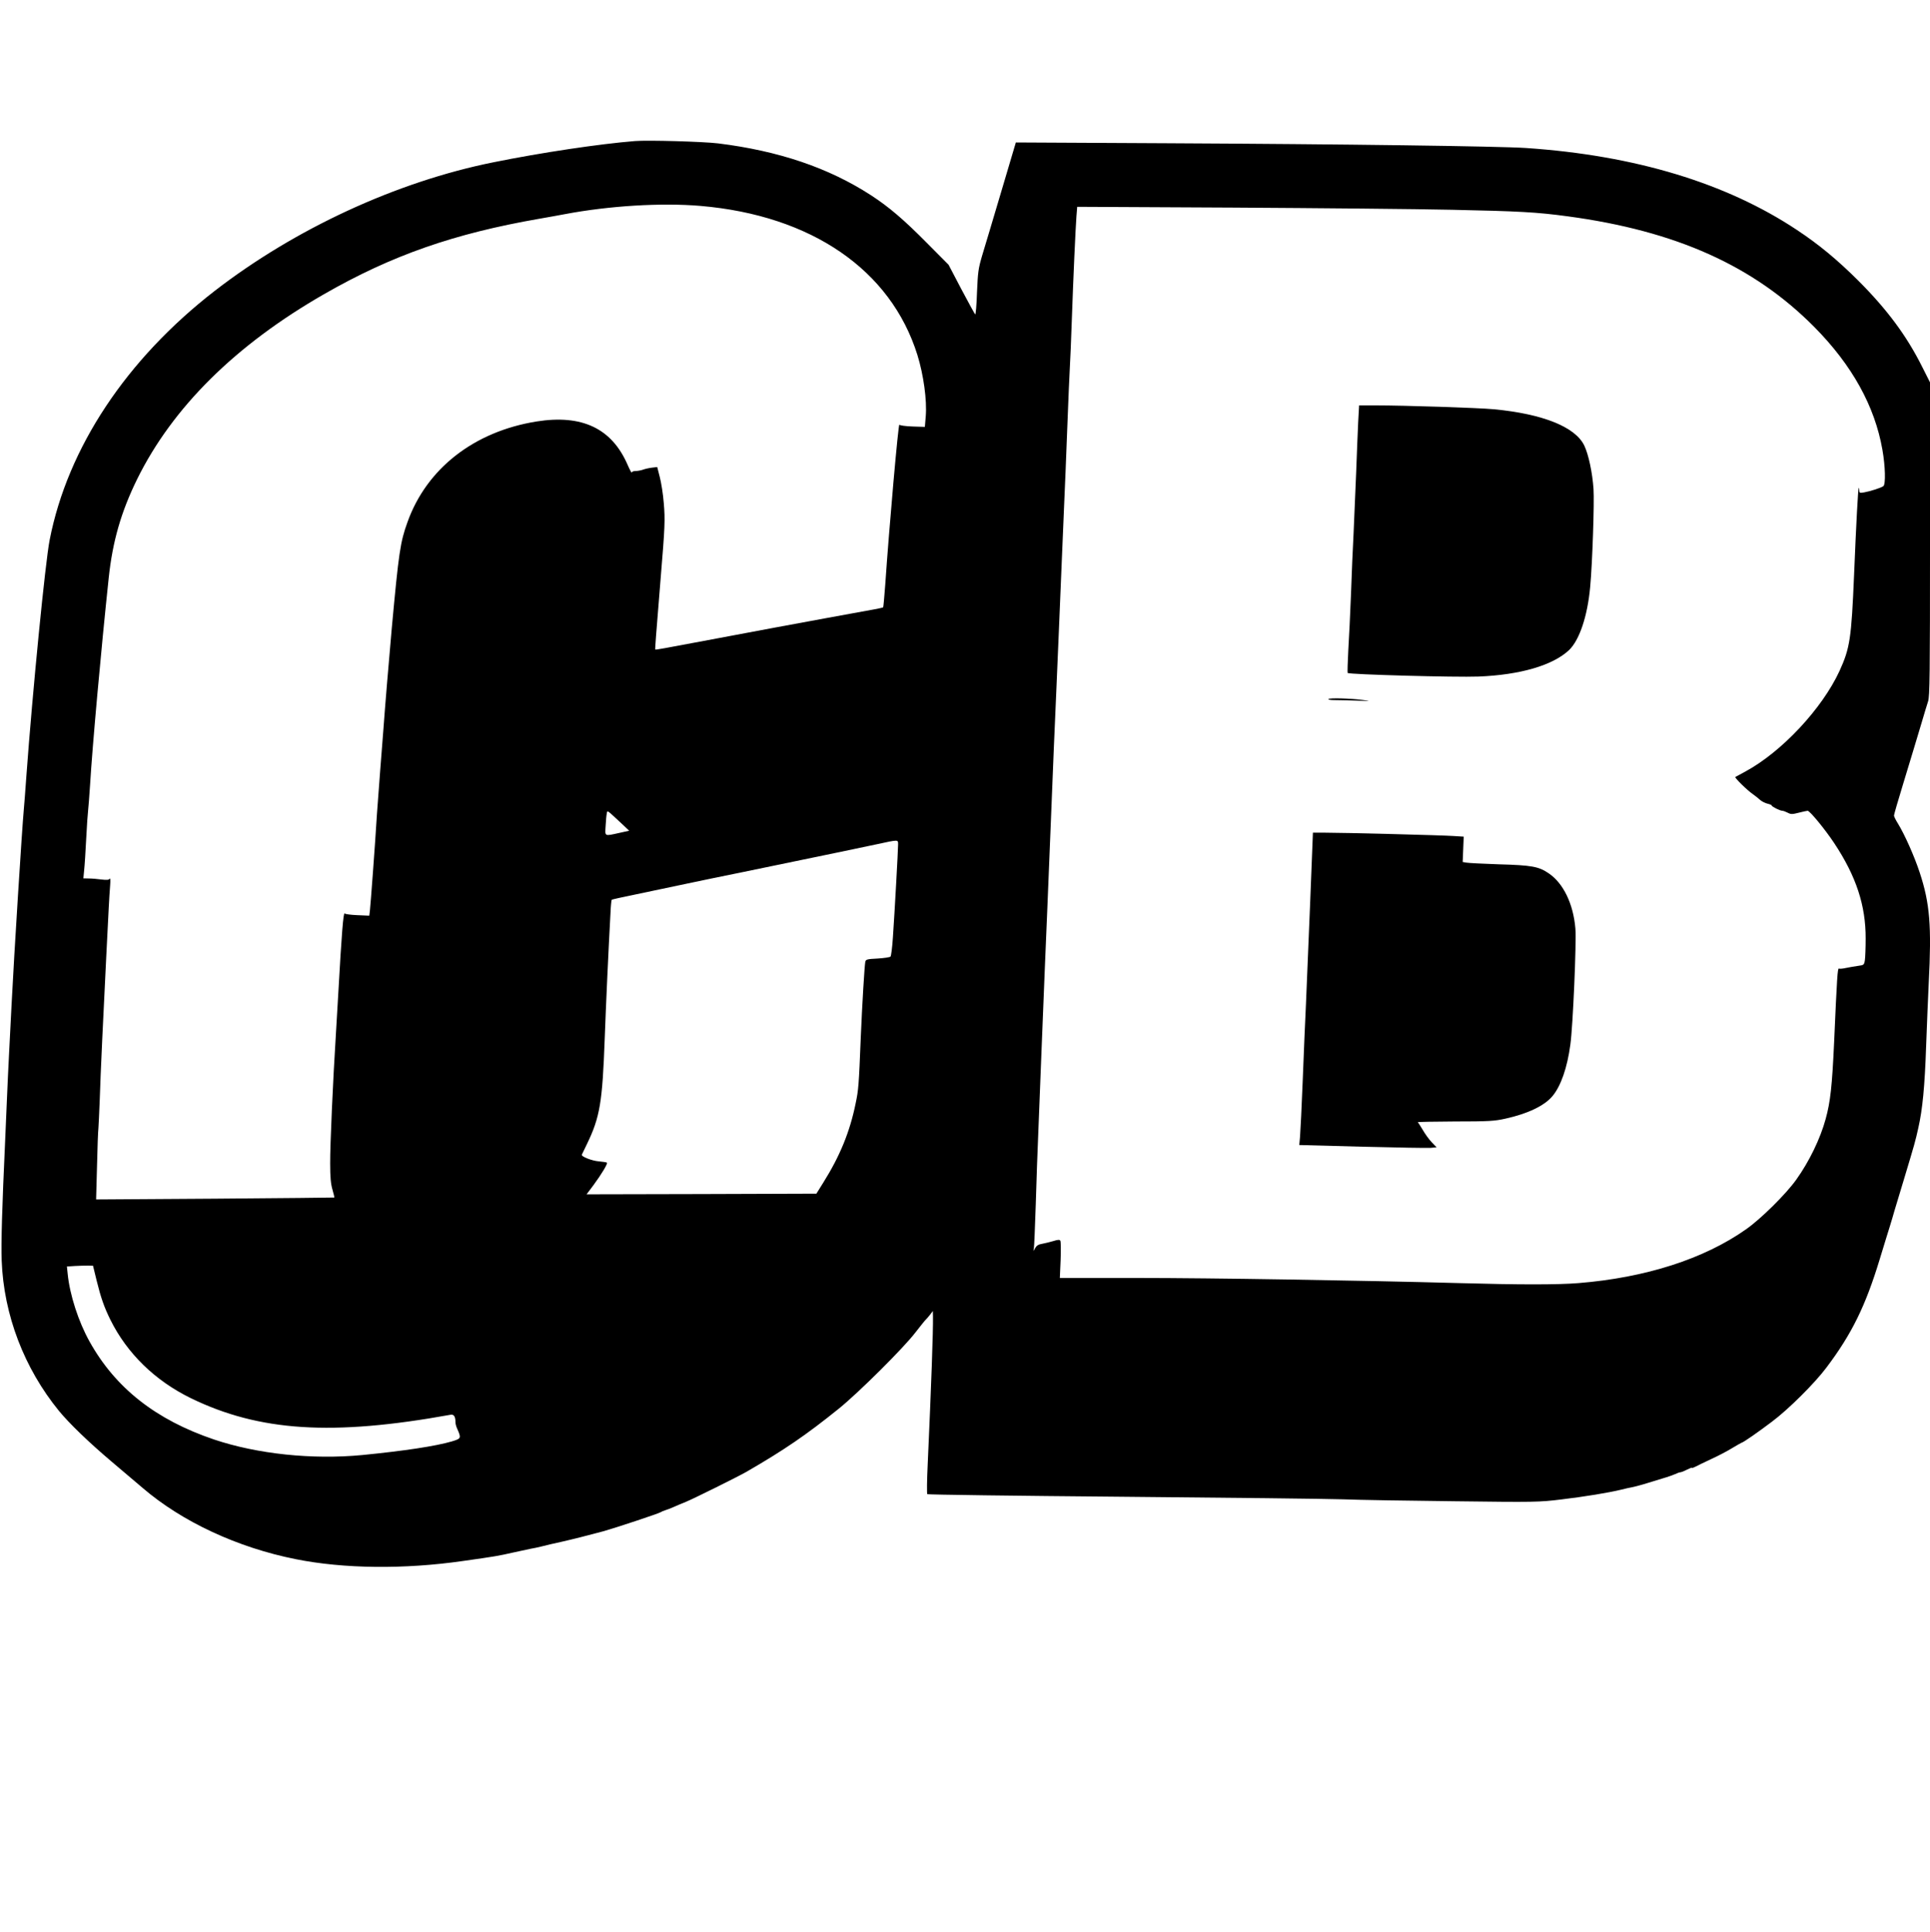 <?xml version="1.0" standalone="no"?>
<!DOCTYPE svg PUBLIC "-//W3C//DTD SVG 20010904//EN"
 "http://www.w3.org/TR/2001/REC-SVG-20010904/DTD/svg10.dtd">
<svg version="1.0" xmlns="http://www.w3.org/2000/svg"
 width="1500pt" height="1501pt" viewBox="0 0 1500 1501"
 preserveAspectRatio="xMidYMid meet">

<g transform="translate(0,1501) scale(0.1,-0.1)"
fill="#000000" stroke="none">
<path d="M4935 13914 c-275 -22 -730 -90 -1100 -165 -752 -151 -1541 -516
-2166 -999 -687 -532 -1143 -1219 -1283 -1935 -34 -171 -134 -1190 -181 -1835
-8 -113 -17 -230 -20 -260 -14 -151 -76 -1136 -95 -1515 -6 -115 -15 -291 -20
-390 -5 -99 -12 -243 -15 -320 -3 -77 -10 -234 -15 -349 -24 -519 -32 -792
-27 -931 16 -423 175 -837 446 -1169 81 -98 229 -241 406 -391 83 -70 192
-162 243 -206 306 -263 738 -464 1190 -554 374 -75 844 -80 1302 -14 249 35
276 40 386 65 60 13 123 27 139 30 17 2 55 11 85 18 30 8 98 24 150 35 101 23
207 50 330 83 93 26 431 138 445 148 6 4 21 11 35 15 14 4 43 15 65 25 22 10
65 28 95 40 57 23 408 197 472 234 294 170 465 287 718 491 151 122 502 470
595 592 38 48 73 93 79 98 7 6 21 23 34 39 l22 29 1 -44 c2 -104 -13 -530 -41
-1148 -6 -123 -7 -227 -3 -231 4 -4 683 -13 1508 -20 825 -7 1599 -16 1720
-20 121 -5 513 -11 870 -15 628 -8 656 -7 830 14 183 22 366 52 465 76 30 8
68 16 85 19 16 3 54 13 85 22 176 53 218 66 247 79 17 8 36 15 42 15 7 0 30 9
51 20 22 11 40 18 40 15 0 -4 12 1 28 9 15 8 70 35 122 59 53 24 127 63 164
86 37 22 70 41 72 41 10 0 127 81 234 162 129 96 335 301 426 423 196 260 303
478 413 840 34 110 69 227 80 260 10 33 26 85 34 115 9 30 44 145 77 255 82
272 86 287 109 390 33 146 50 321 61 640 6 165 15 383 20 485 23 445 9 621
-70 860 -41 125 -116 294 -170 382 -17 27 -30 54 -30 61 0 7 31 116 70 242 79
261 95 312 145 480 19 66 42 140 50 165 13 39 15 206 15 1262 l0 1217 -60 119
c-121 242 -272 446 -499 673 -161 160 -304 279 -475 392 -549 365 -1260 580
-2106 637 -214 14 -1398 30 -2795 37 l-1170 6 -114 -384 c-63 -211 -129 -434
-148 -495 -30 -102 -33 -128 -40 -288 -3 -97 -10 -173 -14 -169 -4 4 -53 93
-108 197 l-99 189 -169 170 c-177 179 -295 280 -434 370 -328 213 -718 345
-1189 403 -120 14 -541 26 -645 18z m510 -504 c862 -74 1478 -497 1685 -1158
48 -155 75 -352 65 -476 l-7 -83 -96 3 c-53 2 -99 8 -102 14 -8 13 -79 -793
-110 -1245 -7 -93 -14 -172 -16 -174 -2 -2 -36 -10 -76 -17 -40 -7 -210 -38
-378 -69 -168 -31 -341 -63 -385 -71 -71 -13 -200 -37 -555 -104 -308 -58
-374 -70 -377 -67 -3 3 5 98 42 557 33 396 35 452 24 580 -5 69 -20 160 -31
203 l-20 78 -42 -5 c-24 -3 -55 -10 -70 -16 -15 -5 -41 -10 -57 -10 -16 0 -29
-5 -29 -12 0 -7 -15 21 -33 62 -123 282 -354 391 -707 335 -485 -78 -854 -365
-1003 -782 -56 -154 -68 -235 -122 -823 -23 -255 -54 -630 -65 -785 -6 -77
-17 -221 -25 -320 -8 -99 -19 -250 -25 -335 -15 -248 -50 -711 -55 -755 l-5
-40 -93 4 c-50 2 -95 8 -98 13 -10 15 -24 -159 -49 -607 -6 -104 -15 -257 -20
-340 -22 -345 -45 -860 -44 -995 0 -107 5 -160 18 -204 9 -32 16 -59 14 -61
-2 -1 -419 -5 -927 -9 l-924 -6 7 258 c3 141 8 275 11 297 2 22 6 119 10 215
6 201 29 684 50 1100 8 157 17 335 20 395 3 61 8 139 11 175 3 40 2 60 -4 52
-6 -10 -23 -11 -63 -6 -30 4 -74 8 -98 8 l-43 1 6 63 c4 35 11 145 16 245 5
100 12 200 15 222 3 22 9 110 15 195 18 301 85 1045 145 1610 30 283 96 512
220 765 275 559 766 1045 1453 1439 526 302 1011 471 1672 586 69 12 159 28
200 36 344 65 750 90 1055 64z m5840 -30 c518 -11 658 -18 900 -51 840 -113
1445 -384 1917 -861 292 -295 469 -614 528 -952 23 -129 26 -268 8 -283 -16
-13 -100 -40 -150 -49 -35 -6 -38 -4 -38 17 0 12 -2 20 -4 18 -5 -5 -20 -282
-36 -674 -21 -497 -32 -570 -113 -748 -135 -293 -449 -629 -732 -782 -38 -21
-73 -40 -78 -42 -8 -5 91 -103 138 -135 17 -12 41 -31 55 -44 14 -12 40 -25
58 -29 17 -4 32 -10 32 -14 0 -9 65 -41 83 -41 7 0 25 -7 41 -15 25 -13 35
-13 86 0 32 8 63 15 69 15 17 0 137 -146 207 -252 171 -258 245 -485 244 -741
0 -71 -3 -146 -6 -167 -6 -38 -8 -39 -53 -45 -25 -3 -67 -11 -93 -16 -26 -6
-51 -8 -56 -5 -10 6 -15 -65 -37 -569 -16 -346 -29 -466 -66 -600 -41 -151
-127 -329 -227 -469 -78 -111 -277 -308 -392 -388 -326 -230 -781 -376 -1303
-418 -161 -13 -461 -13 -922 0 -767 21 -1933 40 -2507 40 l-601 0 6 138 c3 76
2 144 -2 151 -6 10 -18 9 -57 -3 -27 -8 -66 -17 -86 -21 -27 -4 -42 -14 -53
-33 -15 -27 -15 -27 -10 -2 3 14 9 169 15 345 5 176 14 430 20 565 5 135 17
421 25 635 19 485 33 815 45 1100 5 121 16 398 25 615 9 217 20 496 25 620 5
124 14 331 20 460 5 129 14 341 20 470 5 129 14 345 20 480 6 135 15 349 20
475 6 127 17 403 25 615 8 212 17 423 20 470 3 47 10 209 15 360 12 346 29
712 36 809 l6 74 1211 -6 c667 -4 1433 -11 1702 -17z m-6437 -4785 l42 -40
-77 -17 c-118 -26 -111 -29 -106 55 2 39 6 83 9 96 6 27 -7 35 132 -94z m2132
-147 c0 -42 -27 -530 -40 -717 -5 -80 -14 -149 -19 -154 -5 -5 -50 -12 -100
-15 -83 -4 -92 -7 -96 -26 -6 -32 -24 -324 -35 -586 -15 -375 -18 -410 -40
-514 -45 -221 -122 -409 -252 -616 l-53 -85 -893 -3 -893 -2 54 72 c62 84 112
167 104 174 -3 3 -31 7 -62 10 -55 4 -140 38 -133 52 2 4 20 42 41 85 100 207
119 323 137 817 9 250 29 691 45 979 2 52 7 96 9 99 5 4 41 12 281 62 77 16
205 43 285 60 80 17 177 37 215 45 39 8 147 30 240 49 222 46 516 107 735 152
96 20 234 49 305 64 171 37 165 37 165 -2z m-6229 -3388 c33 -134 59 -208 107
-305 130 -262 347 -473 625 -609 532 -259 1101 -295 2018 -129 27 5 39 -13 39
-60 0 -11 6 -33 14 -50 32 -72 30 -75 -42 -97 -126 -37 -372 -74 -697 -106
-388 -37 -816 8 -1152 121 -452 153 -766 400 -967 761 -86 154 -154 363 -170
526 l-6 57 62 4 c35 2 81 3 102 3 l39 -1 28 -115z"/>
<path d="M10556 11733 c-3 -71 -11 -249 -16 -398 -6 -148 -15 -360 -20 -470
-6 -110 -15 -321 -20 -470 -6 -148 -15 -346 -21 -438 -5 -92 -7 -172 -5 -176
8 -12 843 -35 1017 -28 325 13 577 87 703 205 81 77 144 263 165 492 17 182
33 656 26 760 -9 129 -39 269 -72 338 -70 145 -323 246 -703 282 -117 11 -693
30 -921 30 l-126 0 -7 -127z"/>
<path d="M10324 9578 c-3 -4 17 -8 44 -8 27 0 105 -2 173 -4 115 -4 119 -4 49
5 -97 13 -260 17 -266 7z"/>
<path d="M10182 7983 c-13 -307 -27 -655 -32 -773 -6 -118 -17 -384 -25 -590
-8 -206 -18 -405 -21 -441 l-6 -66 488 -13 c269 -7 509 -11 534 -9 l45 4 -38
40 c-21 22 -52 65 -69 95 -18 30 -35 57 -39 60 -4 3 126 5 289 6 265 0 307 3
393 22 172 38 302 100 364 174 66 78 116 222 140 402 20 143 48 799 39 901
-16 191 -93 351 -206 428 -78 54 -133 64 -388 71 -124 4 -238 10 -253 13 l-29
5 4 98 4 99 -80 5 c-81 6 -847 26 -1006 26 l-86 0 -22 -557z"/>
</g>
</svg>
